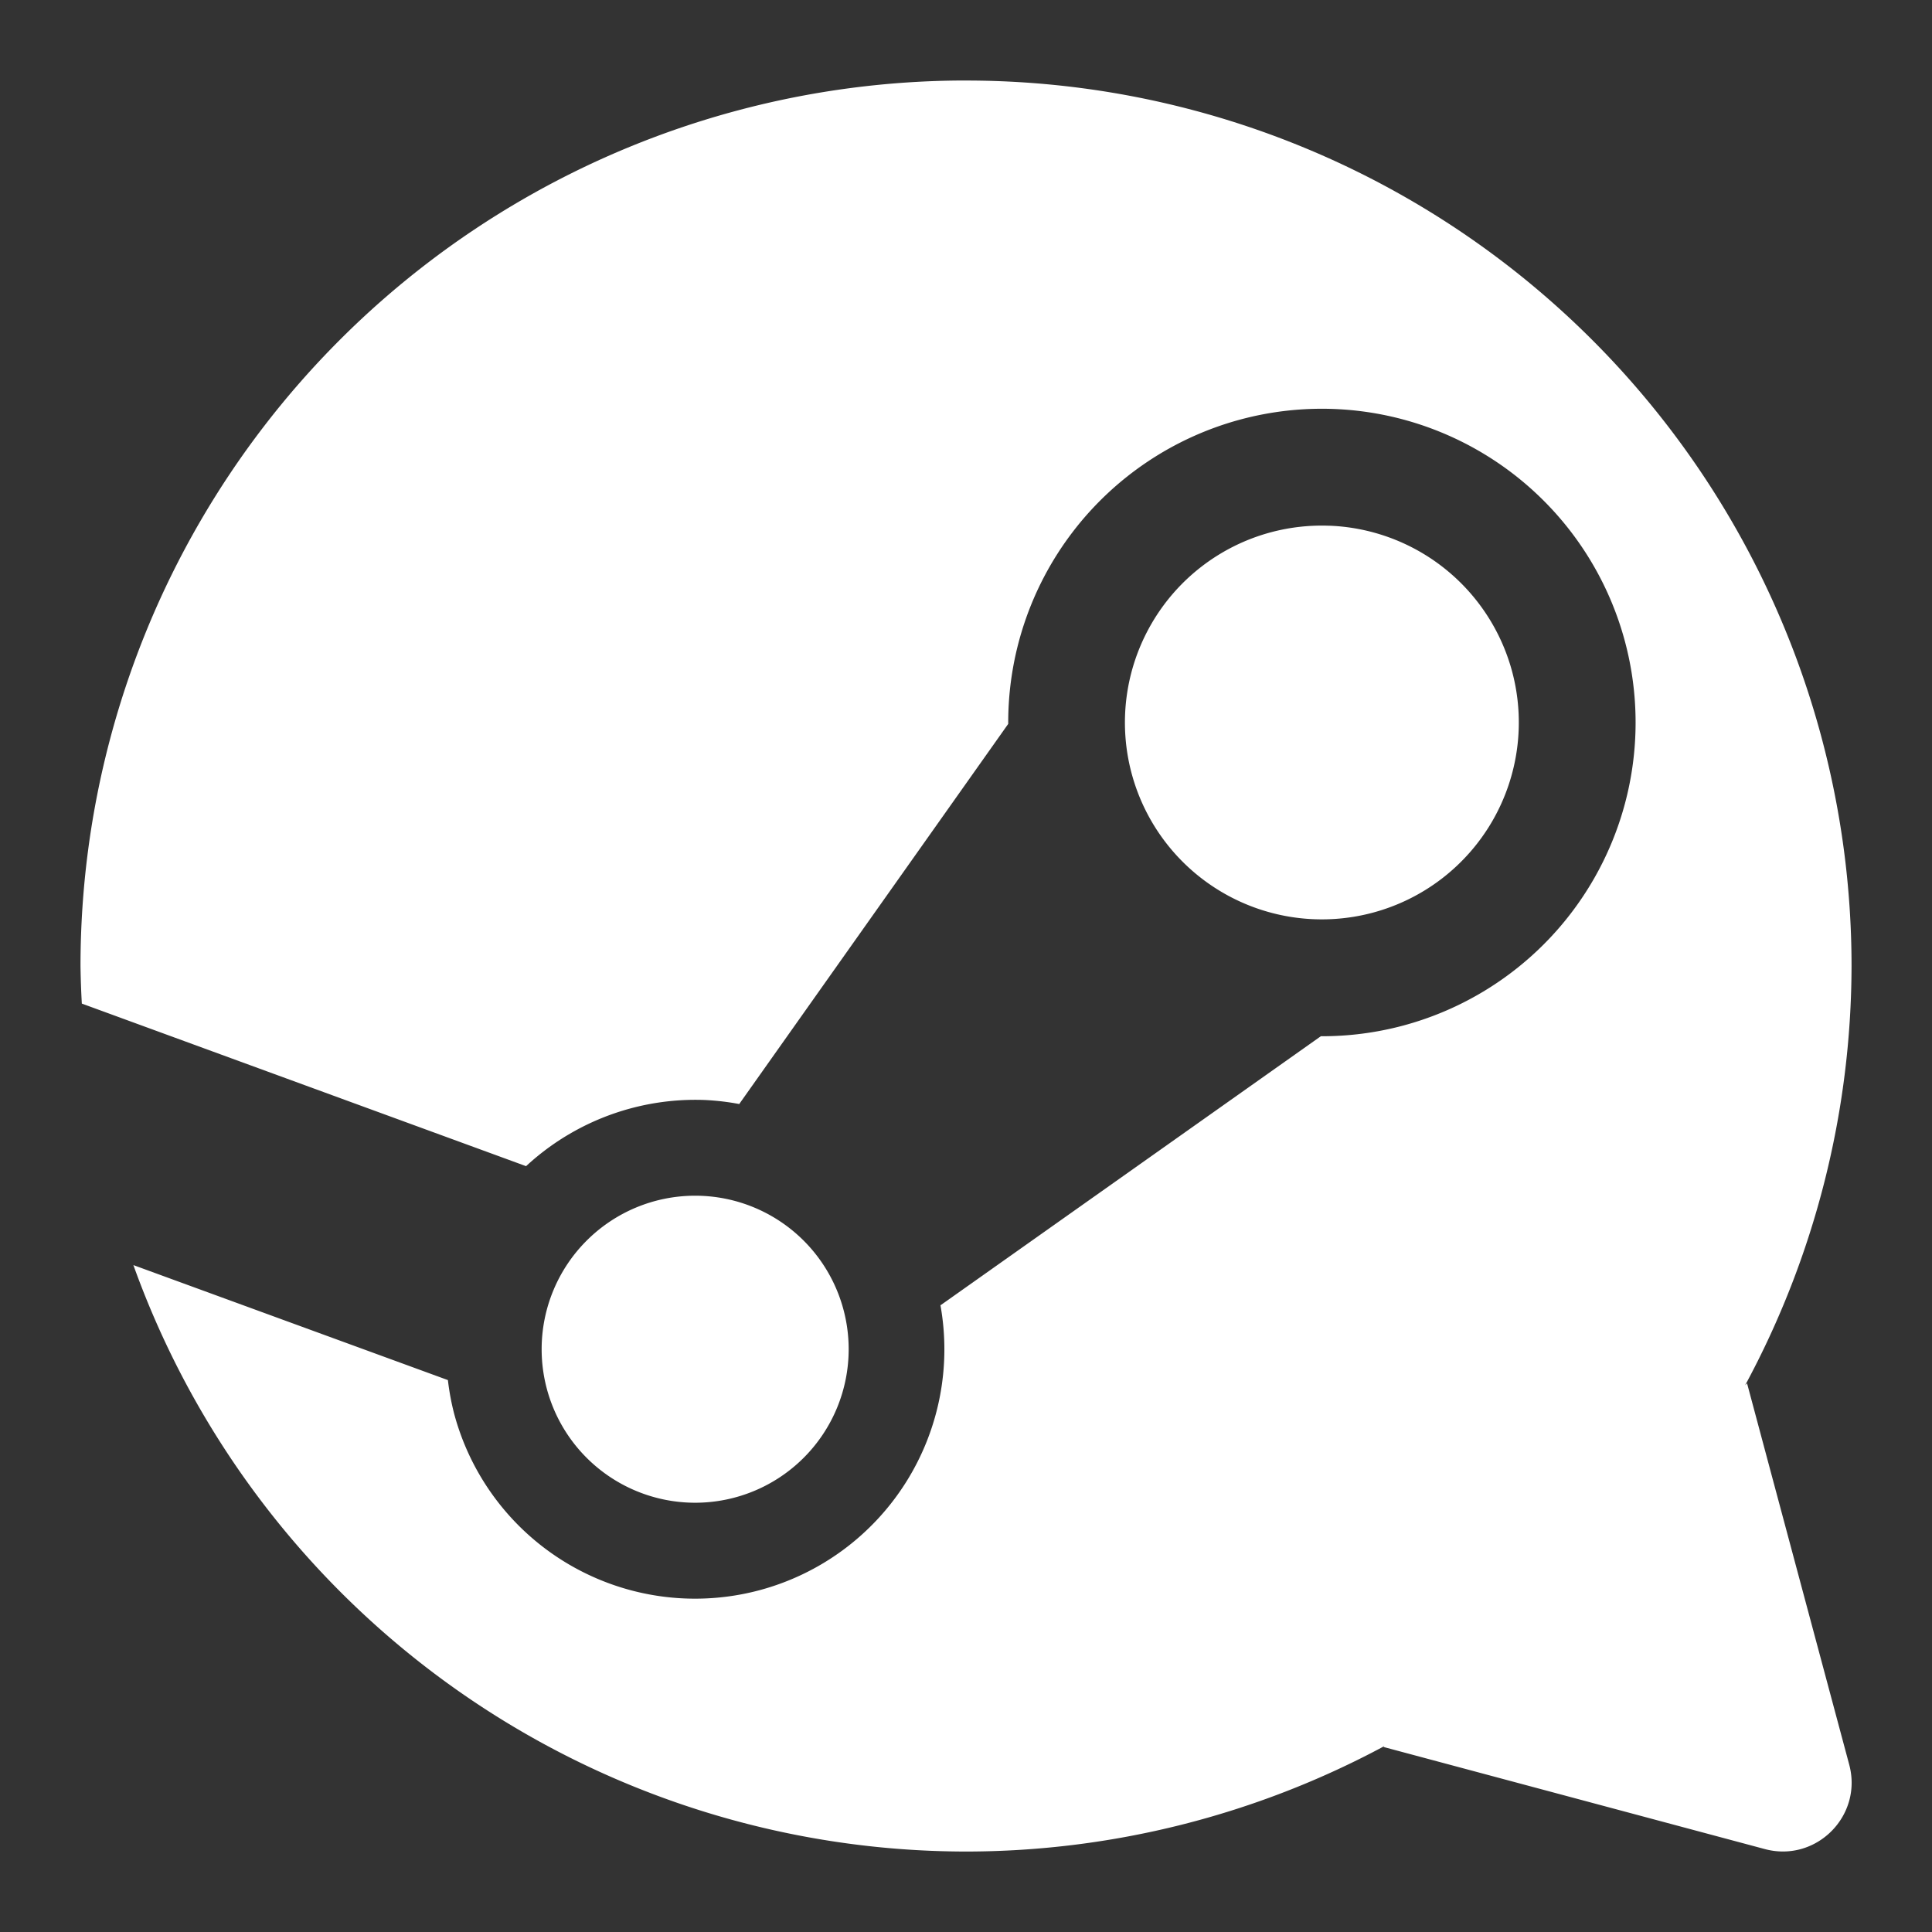 <?xml version="1.0" encoding="UTF-8"?>
<svg version="1.1" viewBox="0 0 48 48" xmlns="http://www.w3.org/2000/svg">
    <rect x="0" y="0" width="48" height="48" fill="#333333" stroke="none"/>
    <defs>
        <style>.cls-1{fill:#fff;}</style>
    </defs>
    <path d="m24 2a22 22 0 0 0-22 22 22 22 0 0 0 0.033 0.934l11.037 4.039a6.196 6.196 0 0 1 2.596-1.435 6.196 6.196 0 0 1 1.842-0.209 6.196 6.196 0 0 1 0.867 0.102l-0.006-0.006 6.68-9.44a7.796 7.796 0 0 1 5.775-7.564 7.796 7.796 0 0 1 2.314-0.26 7.796 7.796 0 0 1 4.949 2.025 7.796 7.796 0 0 1 2.283 3.746 7.796 7.796 0 0 1-5.512 9.549 7.796 7.796 0 0 1-2.047 0.264l0.002 0.002-9.443 6.68-0.006-0.006a6.196 6.196 0 0 1-4.49 7.086 6.196 6.196 0 0 1-7.59-4.381 6.196 6.196 0 0 1-0.156-0.838l-7.814-2.857a22 22 0 0 0 20.686 14.57 22 22 0 0 0 10.396-2.621l-0.023 0.023 2.106 0.564 7.369 1.973c1.272 0.34 2.435-0.824 2.096-2.096l-1.975-7.369-0.564-2.107-0.047 0.047a22 22 0 0 0 2.643-10.414 22 22 0 0 0-22-22zm9.029 11.062a4.893 4.893 0 0 0-1.453 0.162 4.893 4.893 0 0 0-3.461 5.992 4.893 4.893 0 0 0 5.992 3.459 4.893 4.893 0 0 0 3.461-5.992 4.893 4.893 0 0 0-1.434-2.352 4.893 4.893 0 0 0-3.106-1.27zm-15.758 16.645a3.814 3.814 0 0 0-3.814 3.814 3.814 3.814 0 0 0 3.814 3.814 3.814 3.814 0 0 0 3.814-3.814 3.814 3.814 0 0 0-3.814-3.814z" fill="#fff"/>
</svg>
